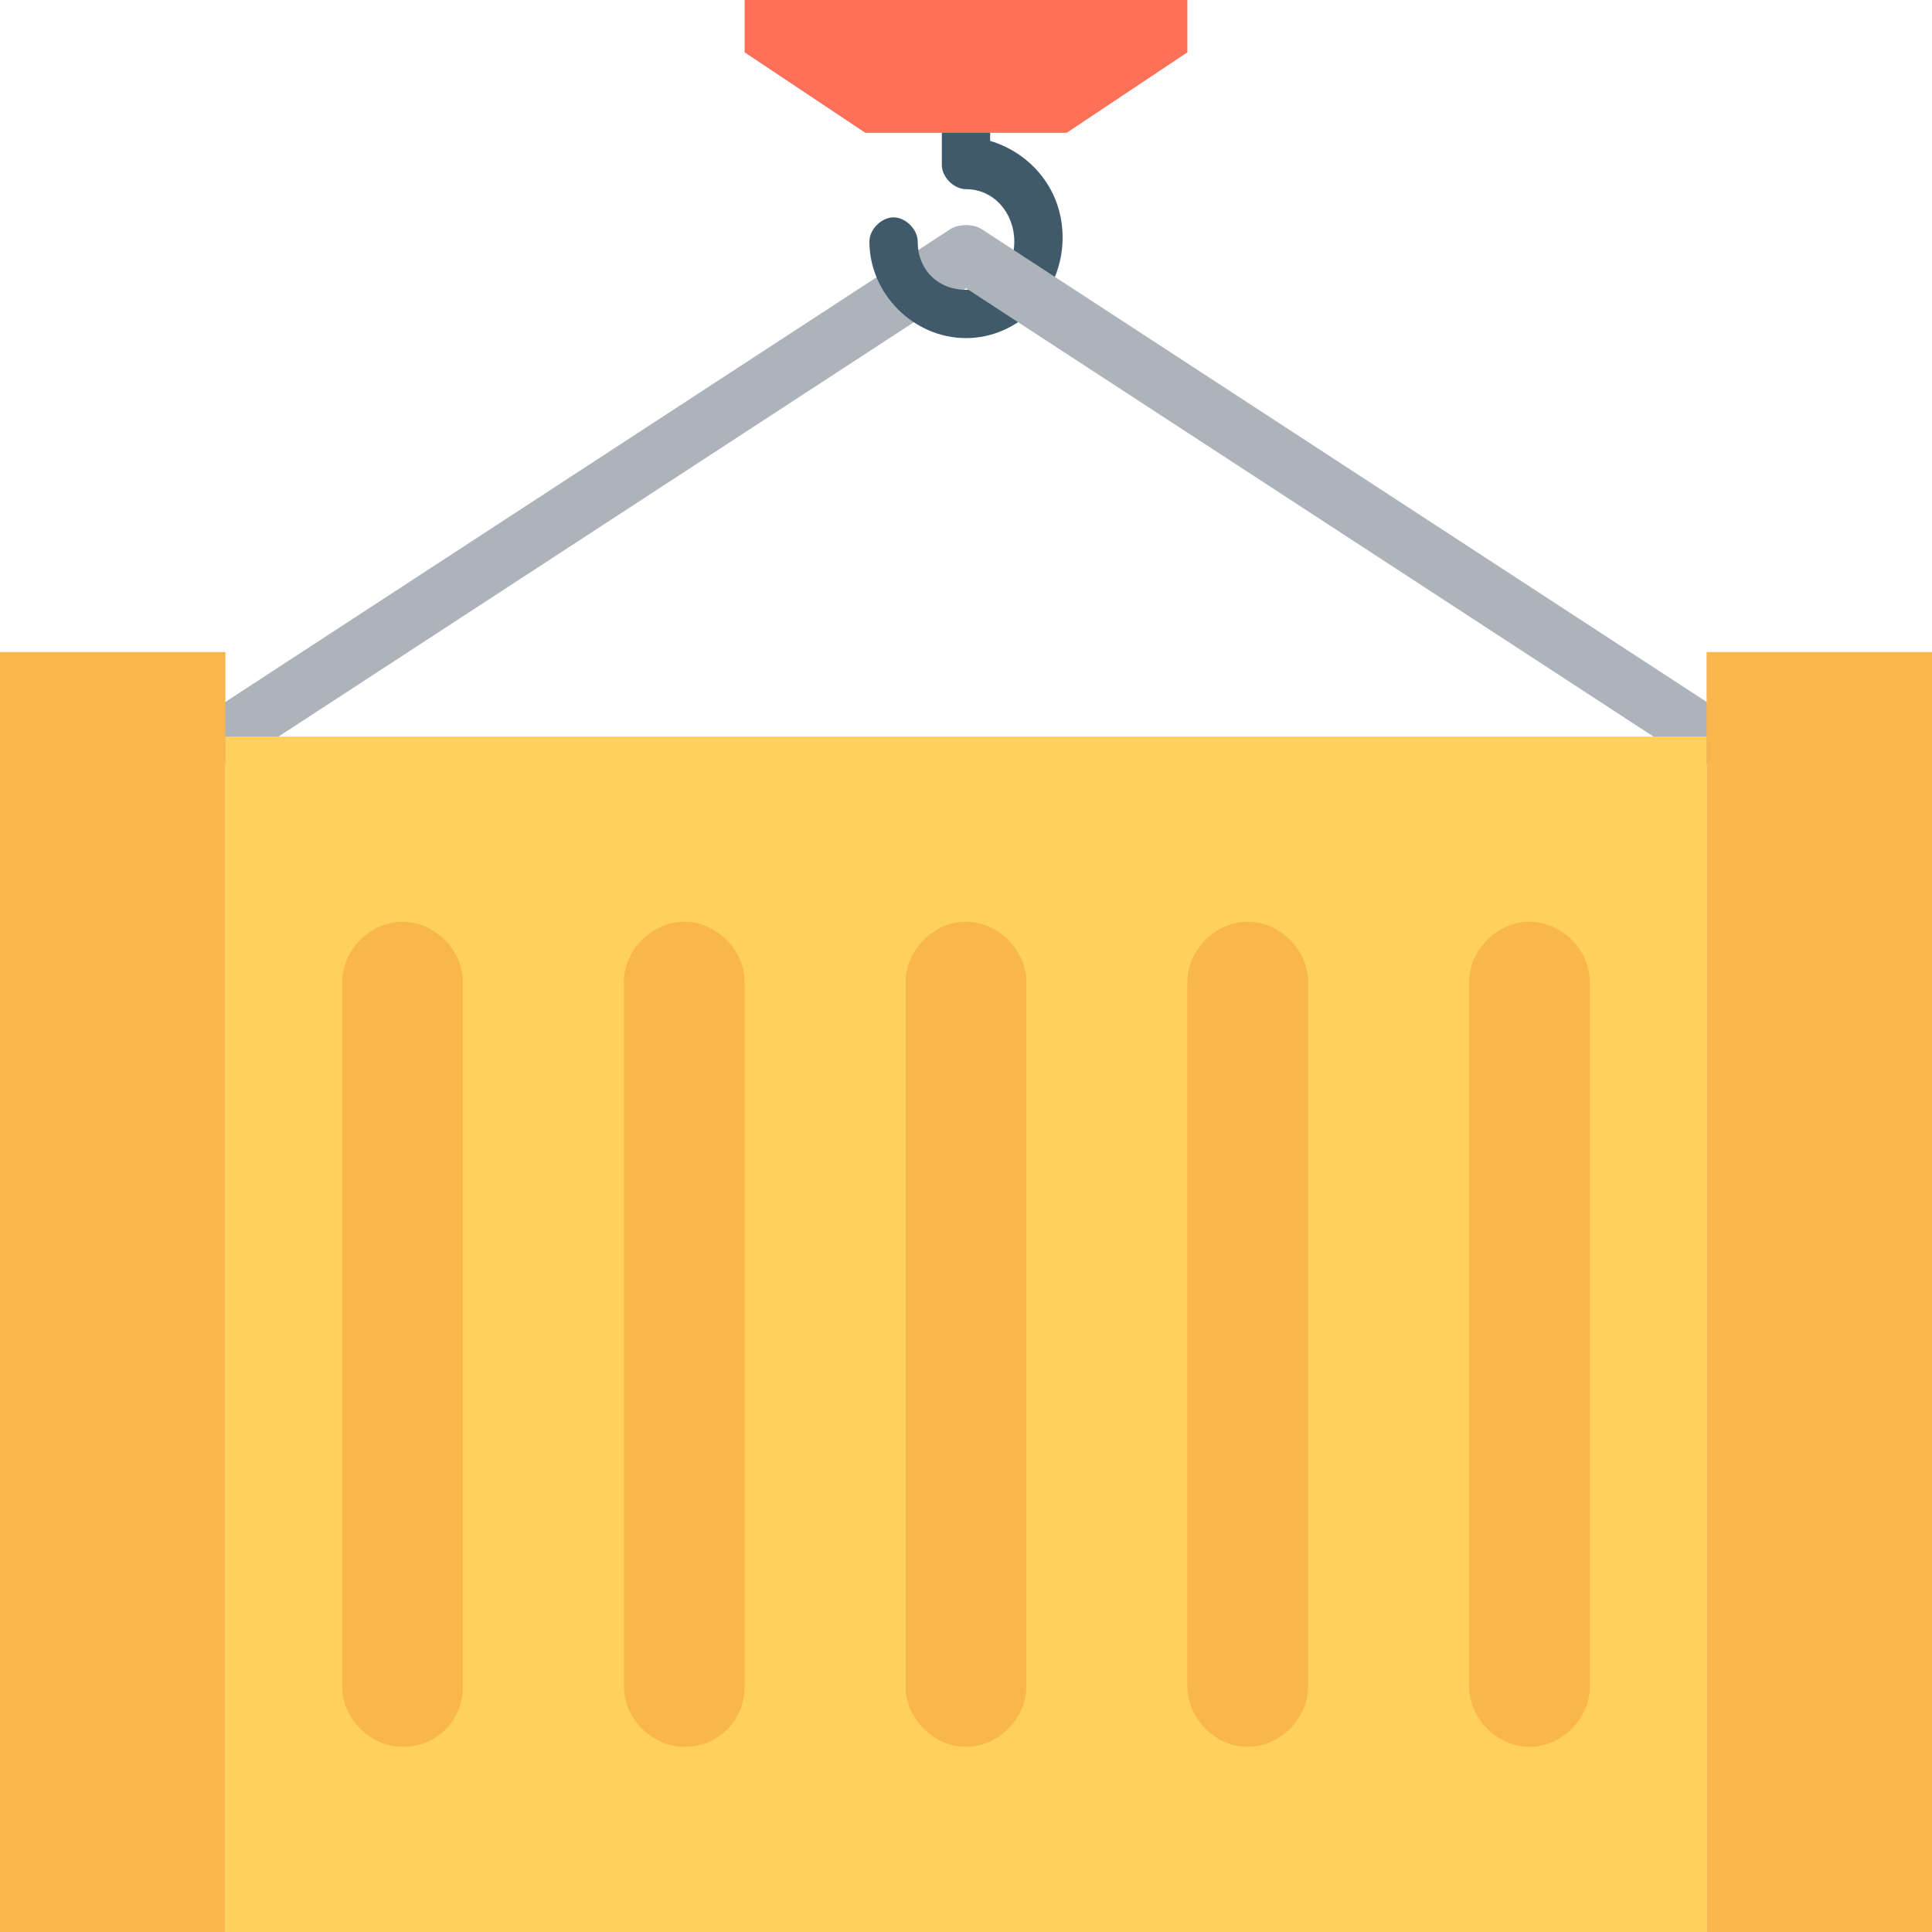 <?xml version="1.0" encoding="utf-8"?>
<!-- Generator: Adobe Illustrator 18.0.0, SVG Export Plug-In . SVG Version: 6.00 Build 0)  -->
<!DOCTYPE svg PUBLIC "-//W3C//DTD SVG 1.1//EN" "http://www.w3.org/Graphics/SVG/1.1/DTD/svg11.dtd">
<svg version="1.1" id="Layer_1" xmlns="http://www.w3.org/2000/svg" xmlns:xlink="http://www.w3.org/1999/xlink" x="0px" y="0px"
	 viewBox="0 0 48 48" enable-background="new 0 0 48 48" xml:space="preserve">
<g>
	<g>
		<path fill="#ACB3BA" d="M5.6,19c-0.2,0-0.5-0.1-0.6-0.3c-0.2-0.3-0.1-0.8,0.2-1l18.4-12c0.3-0.2,0.8-0.1,1,0.2
			c0.2,0.3,0.1,0.8-0.2,1L6,18.9C5.9,19,5.7,19,5.6,19z"/>
	</g>
	<g>
		<path fill="#40596B" d="M24,8.4c-1.3,0-2.4-1.1-2.4-2.4c0-0.3,0.3-0.6,0.6-0.6s0.6,0.3,0.6,0.6c0,0.7,0.5,1.2,1.2,1.2
			s1.2-0.5,1.2-1.2S24.7,4.7,24,4.7c-0.3,0-0.6-0.3-0.6-0.6V2.5c0-0.3,0.3-0.6,0.6-0.6s0.6,0.3,0.6,0.6v1c1,0.3,1.8,1.2,1.8,2.4
			C26.4,7.3,25.3,8.4,24,8.4z"/>
	</g>
	<polygon fill="#FF7058" points="26.5,3.3 21.5,3.3 18.5,1.3 18.5,0 29.5,0 29.5,1.3 	"/>
	<g>
		<path fill="#ACB3BA" d="M42.4,19c-0.1,0-0.3,0-0.4-0.1l-18.4-12c-0.3-0.2-0.4-0.7-0.2-1c0.2-0.3,0.7-0.4,1-0.2l18.4,12
			c0.3,0.2,0.4,0.7,0.2,1C42.9,18.9,42.6,19,42.4,19z"/>
	</g>
	<rect x="0" y="16.2" fill="#F8B64C" width="5.6" height="31.8"/>
	<rect x="42.4" y="16.2" fill="#F8B64C" width="5.6" height="31.8"/>
	<rect x="5.6" y="18.3" fill="#FFD15C" width="36.8" height="29.7"/>
	<g>
		<g>
			<path fill="#F8B64C" d="M24,43.4L24,43.4c-0.8,0-1.5-0.7-1.5-1.5V24.4c0-0.8,0.7-1.5,1.5-1.5h0c0.8,0,1.5,0.7,1.5,1.5v17.5
				C25.5,42.7,24.8,43.4,24,43.4z"/>
			<path fill="#F8B64C" d="M31,43.4L31,43.4c-0.8,0-1.5-0.7-1.5-1.5V24.4c0-0.8,0.7-1.5,1.5-1.5h0c0.8,0,1.5,0.7,1.5,1.5v17.5
				C32.5,42.7,31.8,43.4,31,43.4z"/>
			<path fill="#F8B64C" d="M38,43.4L38,43.4c-0.8,0-1.5-0.7-1.5-1.5V24.4c0-0.8,0.7-1.5,1.5-1.5h0c0.8,0,1.5,0.7,1.5,1.5v17.5
				C39.5,42.7,38.8,43.4,38,43.4z"/>
		</g>
		<g>
			<path fill="#F8B64C" d="M10,43.4L10,43.4c-0.8,0-1.5-0.7-1.5-1.5V24.4c0-0.8,0.7-1.5,1.5-1.5h0c0.8,0,1.5,0.7,1.5,1.5v17.5
				C11.5,42.7,10.9,43.4,10,43.4z"/>
			<path fill="#F8B64C" d="M17,43.4L17,43.4c-0.8,0-1.5-0.7-1.5-1.5V24.4c0-0.8,0.7-1.5,1.5-1.5h0c0.8,0,1.5,0.7,1.5,1.5v17.5
				C18.5,42.7,17.9,43.4,17,43.4z"/>
		</g>
	</g>
</g>
</svg>
